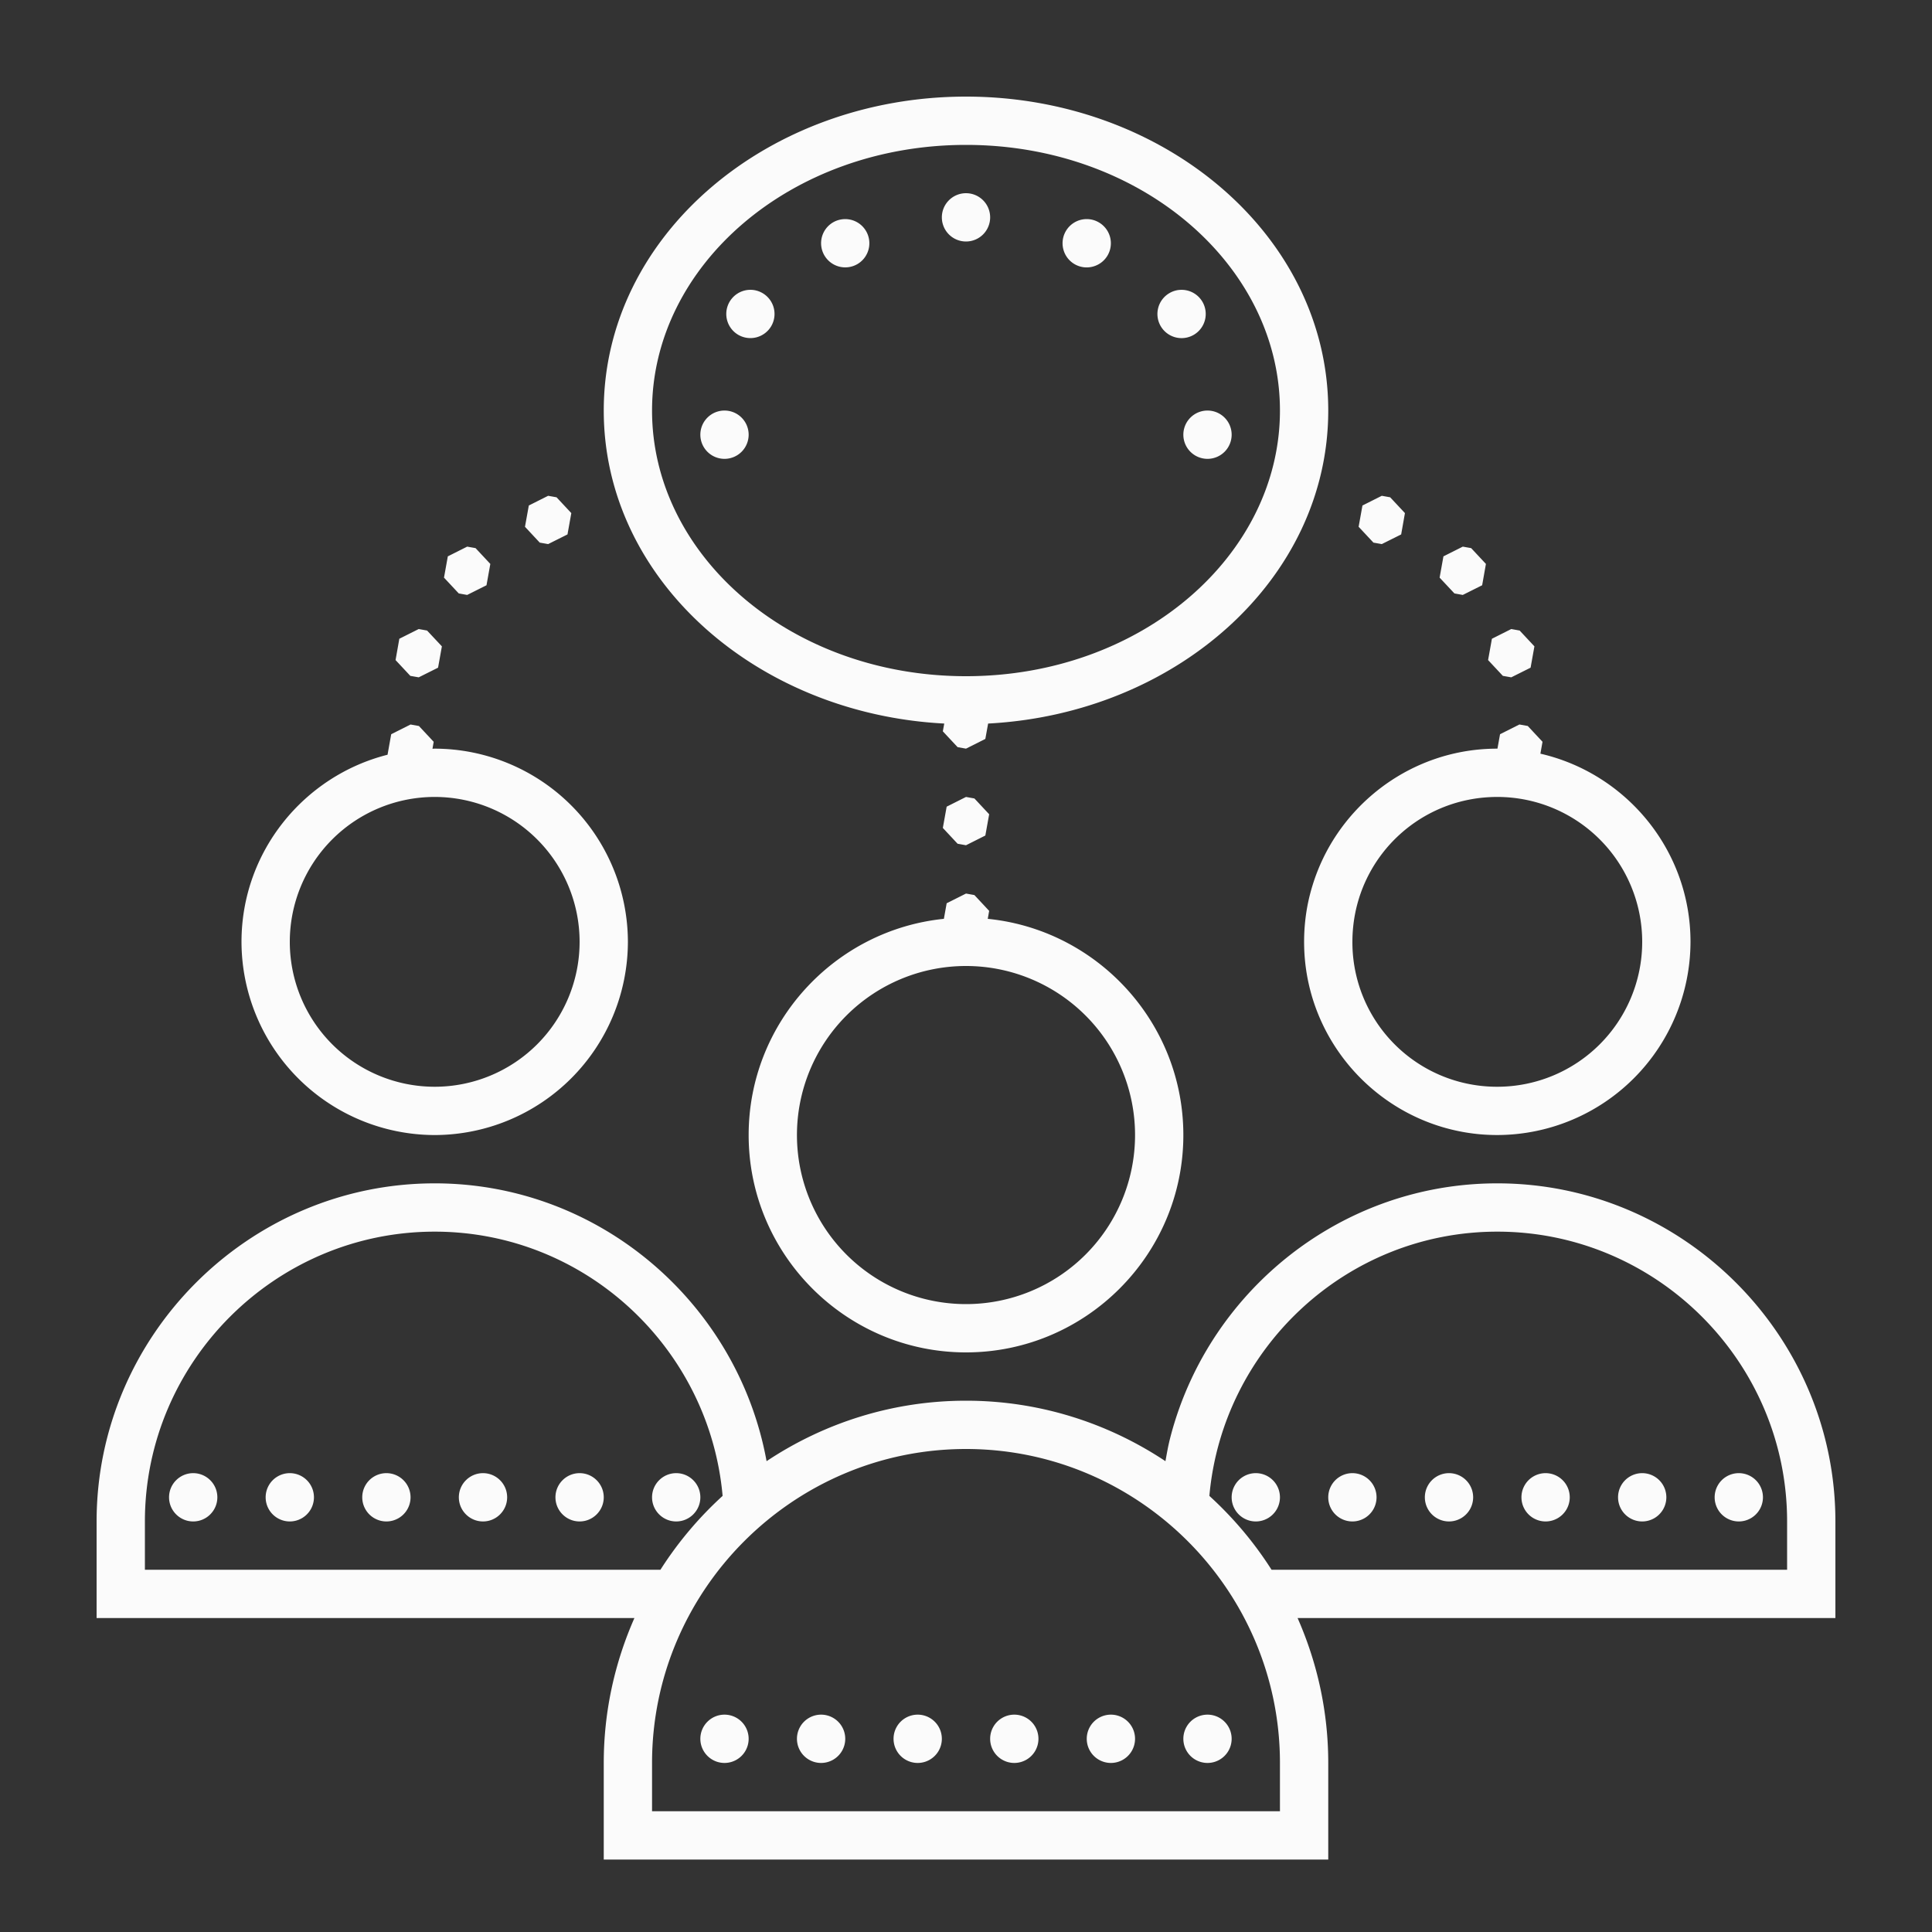 <svg xmlns="http://www.w3.org/2000/svg" width="100" height="100" fill="none" xmlns:v="https://vecta.io/nano"><rect width="100%" height="100%" fill="#333333" stroke="none"/><path d="M50 5c-10.244 0-18.75 7.178-18.75 16.25 0 8.736 7.893 15.696 17.624 16.201l-.073.403.764.818.435.078 1.001-.503.144-.796c9.723-.513 17.605-7.471 17.605-16.201C68.75 12.178 60.244 5 50 5zm0 2.5c9.086 0 16.25 6.254 16.25 13.75S59.086 35 50 35s-16.25-6.254-16.25-13.75S40.914 7.5 50 7.5zm0 2.5a1.25 1.25 0 0 0-1.25 1.25A1.25 1.25 0 0 0 50 12.5a1.25 1.25 0 0 0 1.25-1.25A1.25 1.25 0 0 0 50 10zm-6.404 1.35c-.161.02-.322.07-.471.156a1.25 1.25 0 1 0 1.25 2.166 1.25 1.25 0 0 0-.779-2.322zm12.808 0a1.25 1.25 0 0 0-1.238.615c-.345.598-.141 1.364.457 1.709s1.364.138 1.709-.459a1.25 1.25 0 0 0-.459-1.706c-.149-.087-.308-.139-.469-.159zm-17.41 3.66a1.25 1.25 0 0 0-.779 2.322 1.25 1.25 0 0 0 1.707-.456 1.25 1.25 0 0 0-.457-1.707c-.149-.086-.31-.139-.471-.159zm22.009 0a1.24 1.24 0 0 0-.469.159 1.25 1.25 0 0 0-.459 1.707 1.25 1.25 0 0 0 2.166-1.25 1.25 1.25 0 0 0-1.238-.615zM37.5 21.25a1.25 1.25 0 0 0-1.25 1.25 1.25 1.25 0 0 0 1.25 1.25 1.25 1.25 0 0 0 1.25-1.25 1.25 1.25 0 0 0-1.25-1.25zm25 0a1.25 1.25 0 0 0-1.25 1.25 1.25 1.25 0 0 0 1.25 1.25 1.25 1.25 0 0 0 1.25-1.25 1.25 1.25 0 0 0-1.25-1.25zm-34.128 4.412l-1.001.503-.198 1.101.764.82.435.076 1.001-.5.198-1.104-.764-.818-.435-.078zm43.149 0l-1.001.503-.198 1.101.767.82.432.076 1.003-.5.195-1.104-.764-.818-.435-.078zM24.18 28.294l-1.001.503-.198 1.101.764.818.435.078 1.001-.501.198-1.104-.764-.818-.435-.078zm51.533 0l-1.001.503-.198 1.101.767.818.432.078 1.003-.501.195-1.104-.764-.818-.435-.078zm-54.041 4.265l-1.003.503-.195 1.103.764.818.435.076 1.001-.5.198-1.104-.767-.818-.432-.078zm56.55 0l-1.001.503-.198 1.103.764.818.435.076 1.001-.5.198-1.104-.764-.818-.434-.078zM21.25 37.5l-1.001.503-.19 1.062c-4.333 1.096-7.559 5.019-7.559 9.685a10.02 10.02 0 0 0 10 10 10.02 10.02 0 0 0 10-10 10.02 10.02 0 0 0-10-10c-.039 0-.076.004-.115.005l.063-.359-.764-.818-.435-.078zm57.393 0l-1.001.503-.134.747c-.352 0-.692.017-1.028.051-2.013.205-3.852 1.012-5.335 2.236a10.1 10.1 0 0 0-1.934 2.127 9.97 9.97 0 0 0-1.26 2.617 9.9 9.9 0 0 0-.249.957c-.067.325-.117.656-.151.991s-.051.676-.051 1.02c0 5.165 3.947 9.435 8.98 9.949.335.034.676.051 1.02.051a10.02 10.02 0 0 0 10-10c0-4.741-3.33-8.719-7.769-9.739v-.002l.11-.613-.764-.818-.434-.078zM22.5 41.25a7.48 7.48 0 1 1 0 15 7.48 7.48 0 1 1 0-15zm27.5 0l-1.001.503-.198 1.101.764.818.435.078 1.001-.503.198-1.101-.764-.818L50 41.25zm27.5 0a7.48 7.48 0 1 1 0 15 7.48 7.48 0 0 1-7.5-7.5 7.66 7.66 0 0 1 .039-.769c.382-3.794 3.562-6.731 7.461-6.731zm-27.5 5l-1.001.503-.144.806c-5.663.577-10.105 5.38-10.105 11.191C38.75 64.948 43.802 70 50 70s11.25-5.052 11.25-11.25c0-5.818-4.452-10.624-10.124-11.191l.073-.413-.764-.818L50 46.25zM50 50a8.73 8.73 0 1 1 0 17.5A8.73 8.73 0 1 1 50 50zM22.5 61.25c-9.617 0-17.5 7.883-17.5 17.5v5h27.837c-1.015 2.301-1.587 4.836-1.587 7.5v5h37.5v-5c0-2.664-.572-5.199-1.587-7.5H95v-5c0-9.617-7.883-17.5-17.5-17.5-6.406 0-12.03 3.496-15.073 8.674-.277.471-.532.956-.764 1.453-.465.994-.84 2.039-1.113 3.123-.093.371-.158.751-.227 1.13C57.355 73.658 53.807 72.5 50 72.5s-7.355 1.157-10.322 3.13c-1.486-8.144-8.626-14.38-17.178-14.38zm0 2.5c7.807 0 14.223 6.04 14.902 13.677-1.234 1.126-2.317 2.409-3.218 3.823H7.5v-2.5c0-8.253 6.747-15 15-15zm55 0c8.253 0 15 6.747 15 15v2.5H65.815c-.9-1.415-1.984-2.697-3.218-3.823.68-7.636 7.096-13.677 14.902-13.677zM50 75c8.942 0 16.25 7.308 16.25 16.25v2.5h-32.5v-2.5C33.75 82.308 41.058 75 50 75zm-40 1.25c-.689 0-1.25.561-1.25 1.25s.561 1.25 1.25 1.25 1.25-.561 1.25-1.25-.561-1.25-1.25-1.25zm5 0a1.25 1.25 0 1 0 0 2.5 1.25 1.25 0 1 0 0-2.5zm5 0a1.25 1.25 0 1 0 0 2.5 1.25 1.25 0 1 0 0-2.5zm5 0c-.689 0-1.25.561-1.25 1.25s.561 1.25 1.25 1.25 1.25-.561 1.25-1.25-.561-1.25-1.25-1.25zm5 0c-.689 0-1.25.561-1.25 1.25s.561 1.25 1.25 1.25 1.25-.561 1.25-1.25-.561-1.25-1.25-1.25zm5 0c-.689 0-1.25.561-1.25 1.25s.561 1.25 1.25 1.25 1.25-.561 1.25-1.25-.561-1.25-1.25-1.25zm30 0a1.25 1.25 0 1 0 0 2.5 1.25 1.25 0 1 0 0-2.5zm5 0a1.25 1.25 0 1 0 0 2.5 1.25 1.25 0 1 0 0-2.5zm5 0a1.25 1.25 0 1 0 0 2.5 1.25 1.25 0 1 0 0-2.5zm5 0a1.25 1.25 0 1 0 0 2.5 1.25 1.25 0 1 0 0-2.5zm5 0a1.25 1.25 0 1 0 0 2.5 1.25 1.25 0 1 0 0-2.5zm5 0a1.25 1.25 0 1 0 0 2.5 1.25 1.25 0 1 0 0-2.5zm-52.5 12.5c-.689 0-1.25.561-1.25 1.25s.561 1.25 1.25 1.25a1.25 1.25 0 1 0 0-2.5zm5 0a1.25 1.25 0 1 0 0 2.5 1.25 1.25 0 1 0 0-2.5zm5 0a1.25 1.25 0 1 0 0 2.5 1.25 1.25 0 1 0 0-2.5zm5 0a1.25 1.25 0 1 0 0 2.5 1.25 1.25 0 1 0 0-2.5zm5 0a1.25 1.25 0 1 0 0 2.5 1.25 1.25 0 1 0 0-2.5zm5 0a1.25 1.25 0 1 0 0 2.5 1.25 1.25 0 1 0 0-2.5z" fill="#fbfbfb"/></svg>